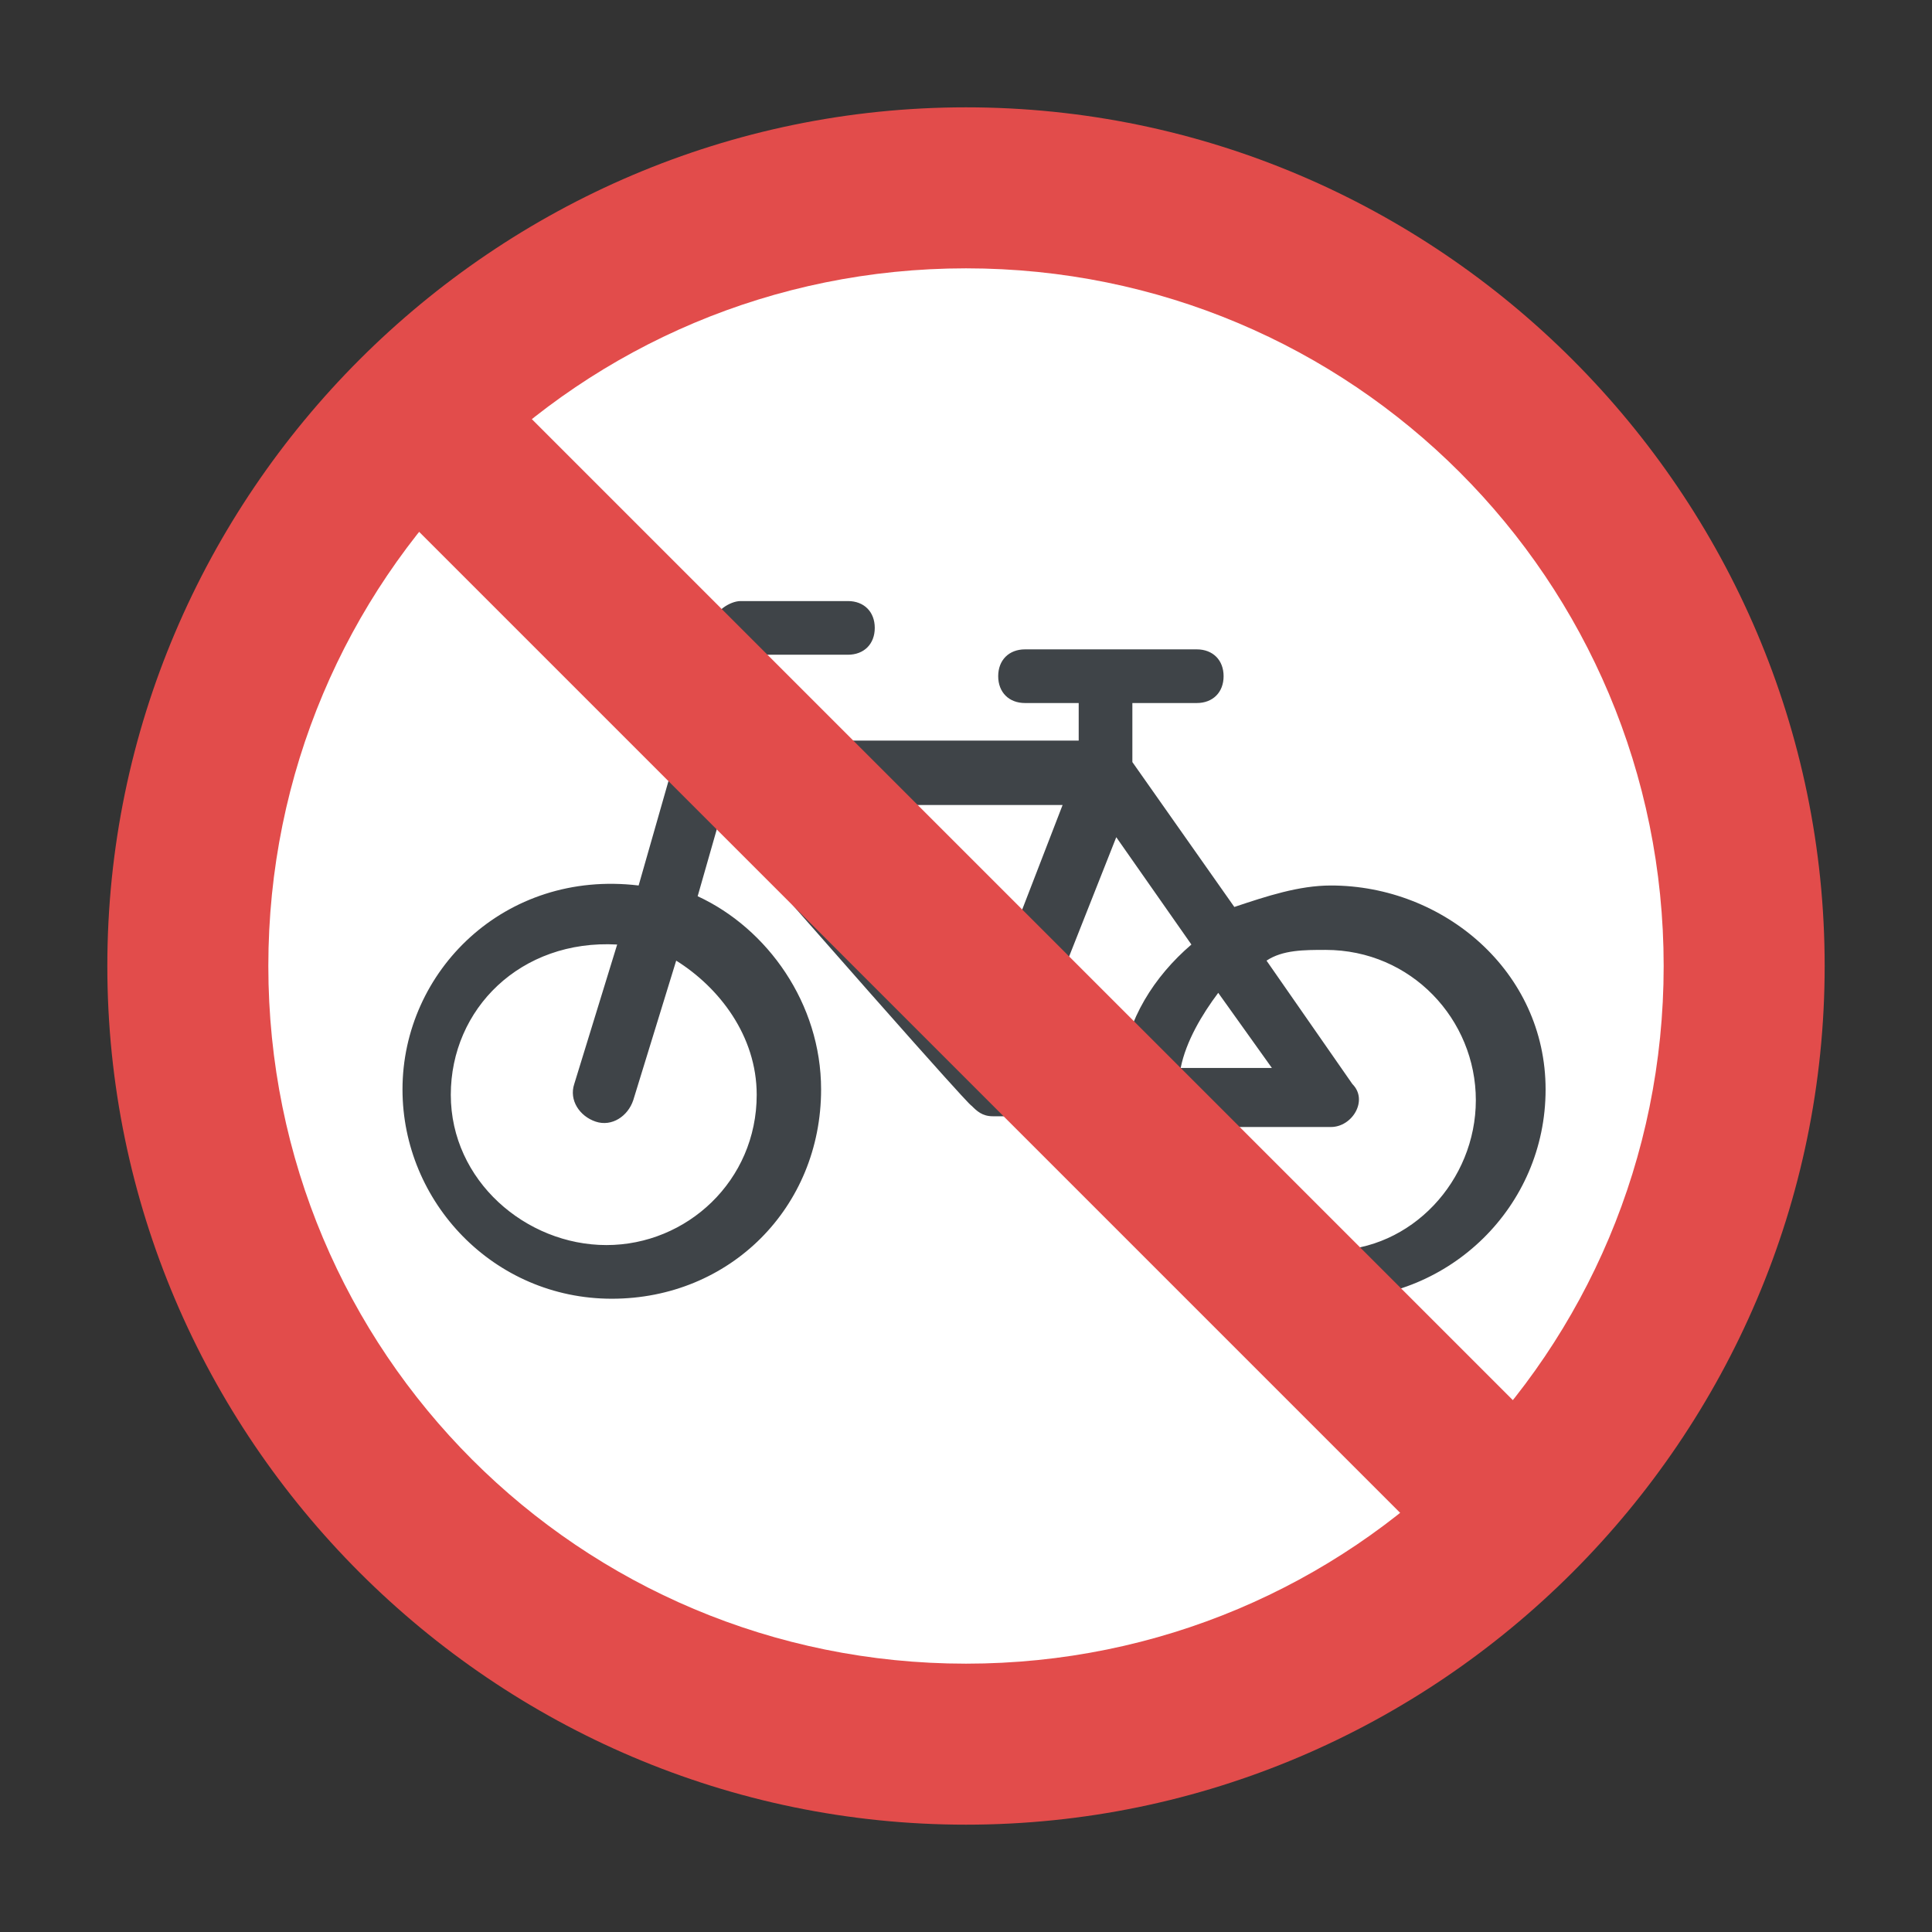 <?xml version="1.0" encoding="utf-8"?>
<!-- Generator: Adobe Illustrator 18.0.0, SVG Export Plug-In . SVG Version: 6.00 Build 0)  -->
<!DOCTYPE svg PUBLIC "-//W3C//DTD SVG 1.1//EN" "http://www.w3.org/Graphics/SVG/1.1/DTD/svg11.dtd">
<svg version="1.1" id="Layer_1" xmlns="http://www.w3.org/2000/svg" xmlns:xlink="http://www.w3.org/1999/xlink" x="0px" y="0px"
	 viewBox="0 0 36 36" enable-background="new 0 0 36 36" xml:space="preserve">
<rect x="0" y="0" width="36" height="36" fill="#333333" stroke="none"/>
<g>
	<g>
		<g>
			<g>
				<g>
					<path fill="#E24C4B" d="M18,2C9.2,2,2,9.2,2,18s7.2,16,16,16c8.8,0,16-7.2,16-16S26.8,2,18,2z"/>
				</g>
			</g>
		</g>
	</g>
	<g>
		<g>
			<g>
				<g>
					<path fill="#FFFFFF" d="M18,31c-7.2,0-13-5.8-13-13S10.8,5,18,5s13,5.8,13,13S25.2,31,18,31z"/>
				</g>
			</g>
		</g>
	</g>
	<g>
		<g>
			<g>
				<g>
					<g>
						<path fill="#3F4448" d="M24.8,16.5c-0.6,0-1.2,0.2-1.8,0.4l-1.9-2.7v-1.1h1.2c0.3,0,0.5-0.2,0.5-0.5c0-0.3-0.2-0.5-0.5-0.5
							h-3.2c-0.3,0-0.5,0.2-0.5,0.5c0,0.3,0.2,0.5,0.5,0.5h1v0.7h-6.4l0.5-1.6h1.6c0.3,0,0.5-0.2,0.5-0.5s-0.2-0.5-0.5-0.5h-2
							c-0.2,0-0.5,0.2-0.5,0.4l-1.4,4.9c-2.5-0.3-4.4,1.6-4.4,3.8c0,2.1,1.7,3.9,3.9,3.9s3.9-1.7,3.9-3.9c0-1.6-1-3-2.3-3.6l0.4-1.4
							c4.9,5.6,4.7,5.3,4.7,5.3c0.1,0.1,0.2,0.2,0.4,0.2h2.6c0.3,1.9,1.9,3.4,3.8,3.4c2.1,0,3.9-1.7,3.9-3.9S26.9,16.5,24.8,16.5z
							 M14.1,20.4c0,1.6-1.3,2.8-2.8,2.8S8.4,22,8.4,20.4c0-1.6,1.3-2.9,3.1-2.8l-0.8,2.6c-0.1,0.3,0.1,0.6,0.4,0.7
							c0.3,0.1,0.6-0.1,0.7-0.4l0.8-2.6C13.4,18.4,14.1,19.3,14.1,20.4z M23.7,19.9H22c0.1-0.5,0.4-1,0.7-1.4L23.7,19.9z M20.9,19.9
							h-1.8l1.7-4.3l1.4,2C21.5,18.2,21,19,20.9,19.9z M19.8,15l-1.7,4.4L14.2,15H19.8z M24.8,23.3c-1.4,0-2.5-1-2.8-2.3h2.8
							c0.4,0,0.7-0.5,0.4-0.8l-1.6-2.3c0.3-0.2,0.7-0.2,1.1-0.2c1.6,0,2.8,1.3,2.8,2.8S26.3,23.3,24.8,23.3z"/>
					</g>
				</g>
			</g>
		</g>
	</g>
	<g>
		<g>
			<g>
				<g>
					<polygon fill="#E24C4B" points="29.6,27.5 27.5,29.6 6.4,8.5 8.5,6.4 					"/>
				</g>
			</g>
		</g>
	</g>
</g>
</svg>
